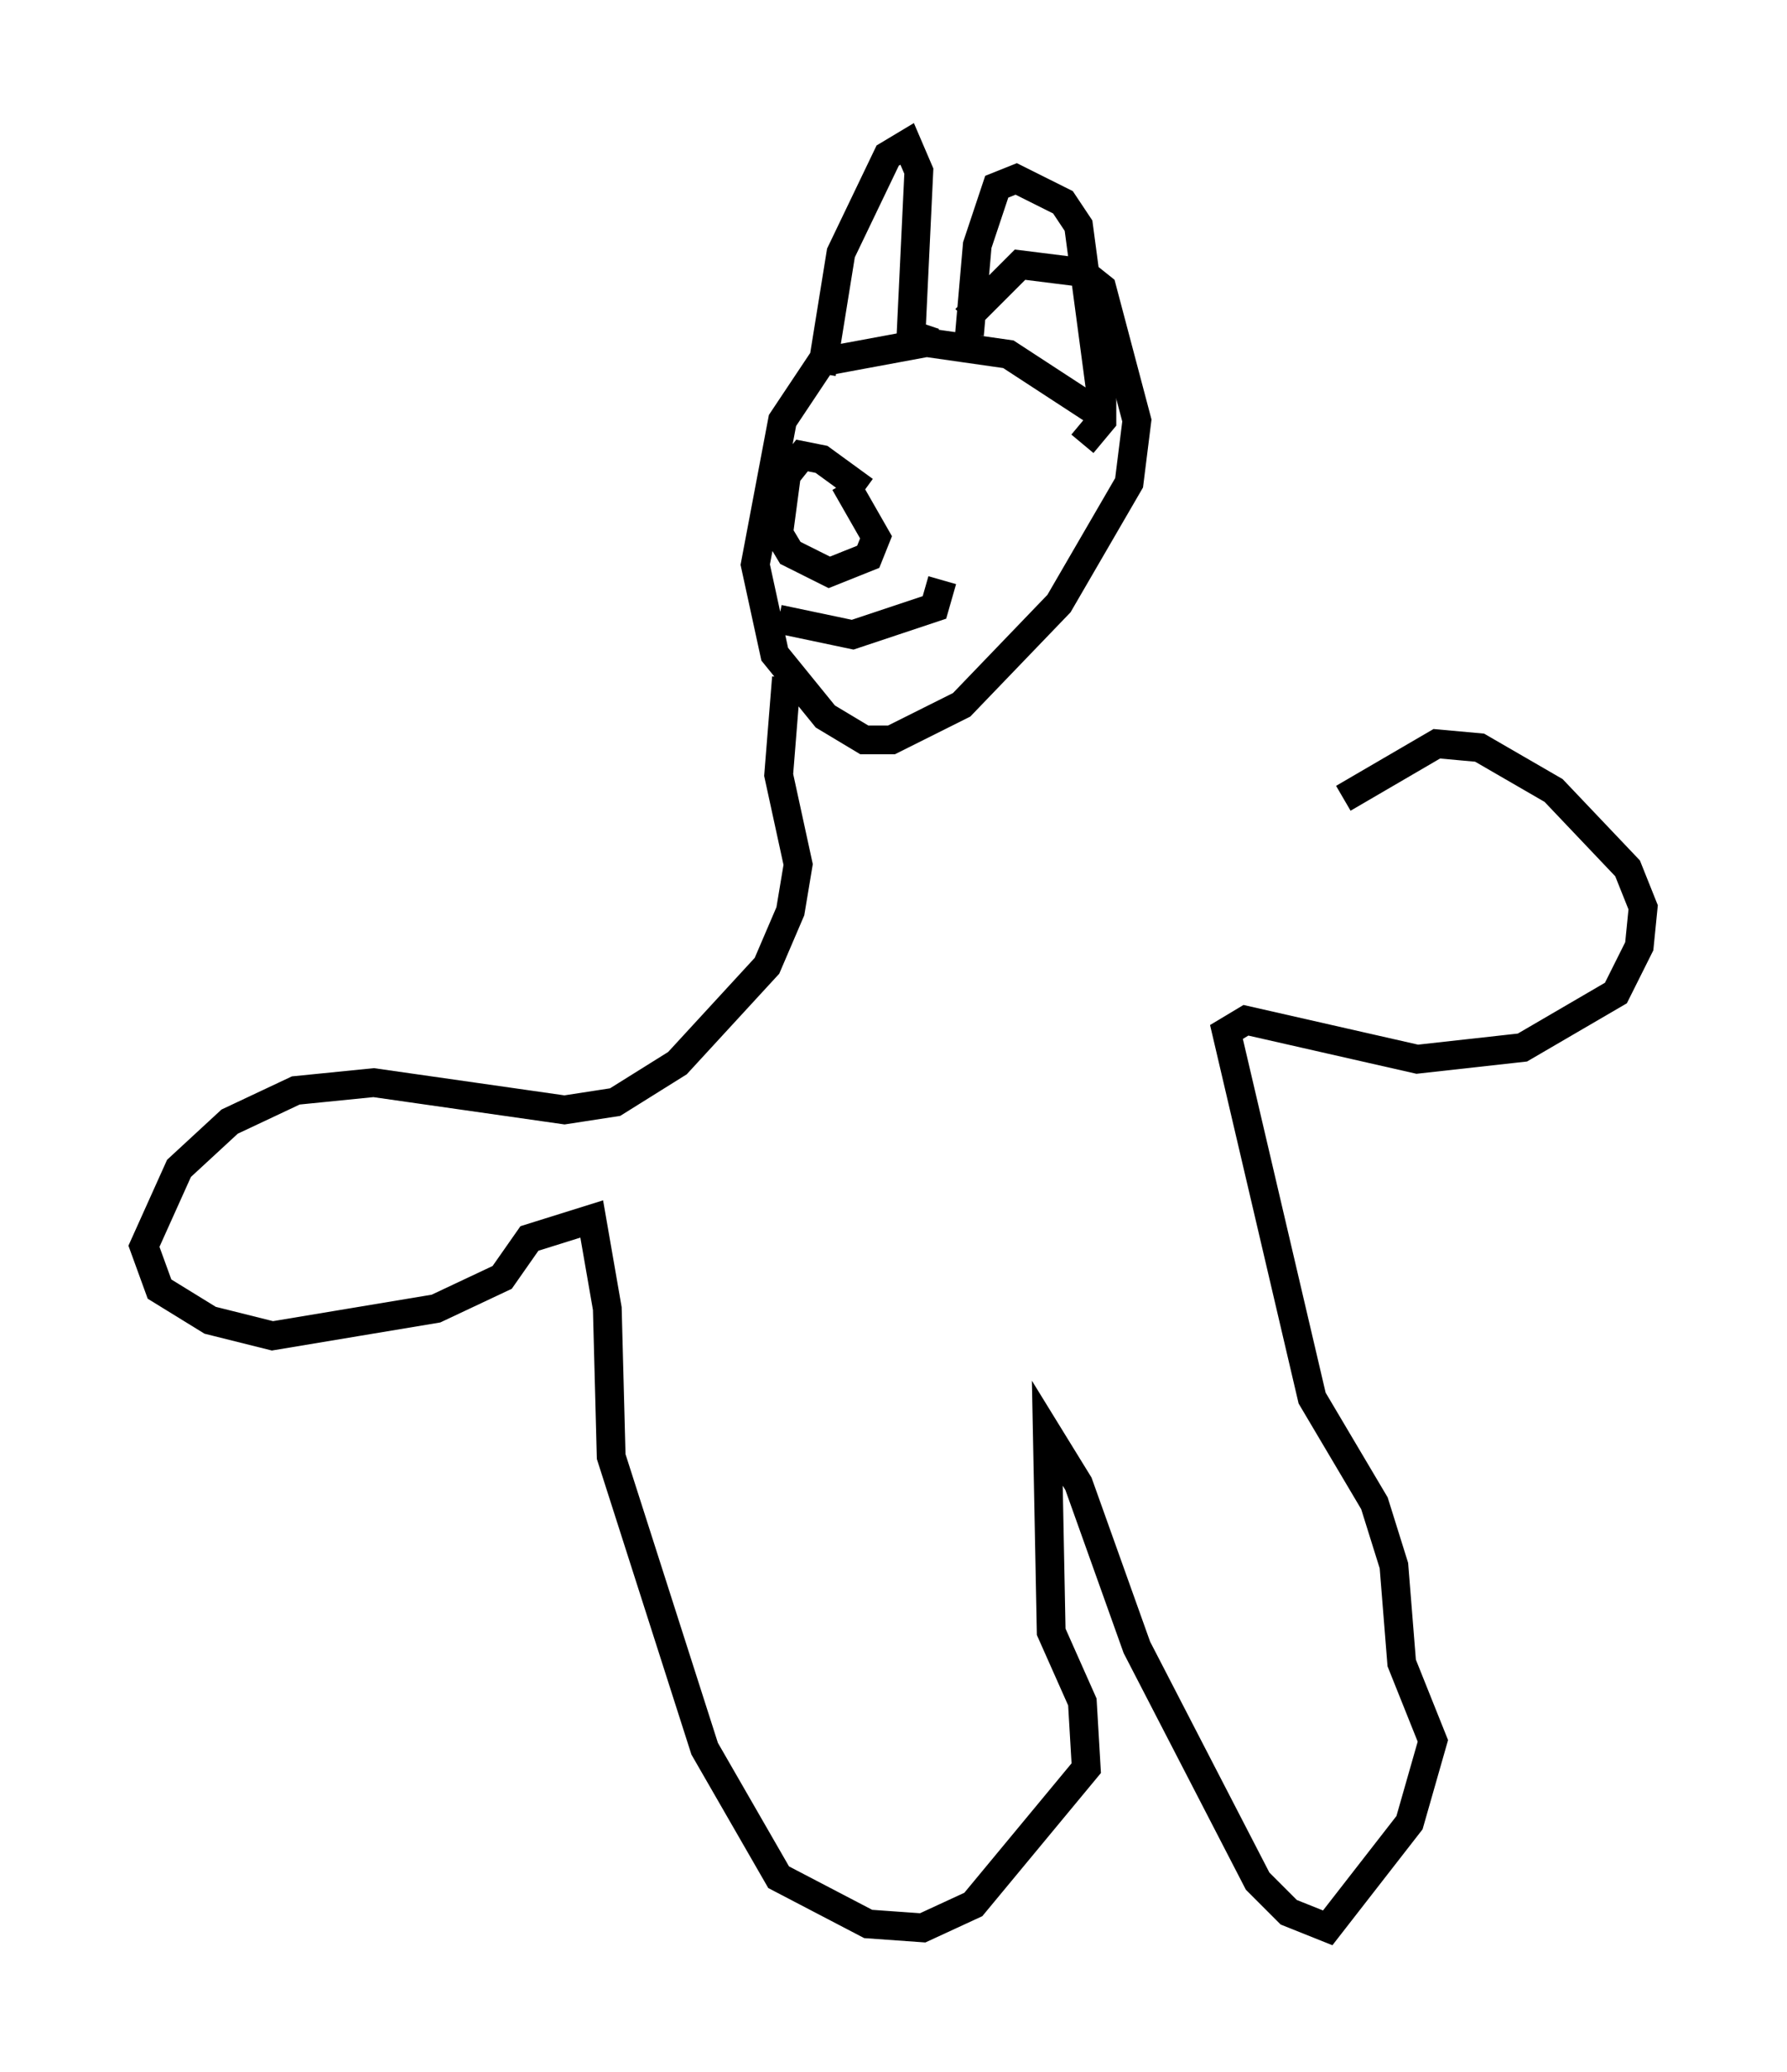 <?xml version="1.0" encoding="utf-8" ?>
<svg baseProfile="full" height="71.975" version="1.1" width="62.097" xmlns="http://www.w3.org/2000/svg" xmlns:ev="http://www.w3.org/2001/xml-events" xmlns:xlink="http://www.w3.org/1999/xlink"><defs /><rect fill="white" height="71.975" width="62.097" x="0" y="0" /><path d="M39.235, 16.367 m-1.083, -2.03 l-3.112, -2.03 -2.842, -0.406 l-3.654, 0.677 -1.353, 2.03 l-0.947, 5.007 0.677, 3.112 l1.759, 2.165 1.353, 0.812 l0.947, 0.0 2.436, -1.218 l3.383, -3.518 2.436, -4.195 l0.271, -2.165 -1.218, -4.601 l-0.677, -0.541 -2.165, -0.271 l-1.894, 1.894 m-5.007, 1.894 l0.677, -4.195 1.624, -3.383 l0.677, -0.406 0.406, 0.947 l-0.271, 5.683 0.812, 0.271 m1.218, -0.271 l0.271, -3.112 0.677, -2.03 l0.677, -0.271 1.624, 0.812 l0.541, 0.812 0.812, 6.089 l0.0, 0.677 -0.677, 0.812 m-7.578, 1.624 l-1.488, -1.083 -0.677, -0.135 l-0.541, 0.677 -0.271, 2.03 l0.406, 0.677 1.353, 0.677 l1.353, -0.541 0.271, -0.677 l-1.083, -1.894 m-2.3, 4.736 l2.571, 0.541 2.842, -0.947 l0.271, -0.947 m-5.413, 3.383 l-0.271, 3.383 0.677, 3.112 l-0.271, 1.624 -0.812, 1.894 l-3.112, 3.383 -2.165, 1.353 l-1.759, 0.271 -6.631, -0.947 l-2.706, 0.271 -2.3, 1.083 l-1.759, 1.624 -1.218, 2.706 l0.541, 1.488 1.759, 1.083 l2.165, 0.541 5.683, -0.947 l2.3, -1.083 0.947, -1.353 l2.165, -0.677 0.541, 3.112 l0.135, 5.142 3.248, 10.149 l2.571, 4.465 3.112, 1.624 l1.894, 0.135 1.759, -0.812 l3.924, -4.736 -0.135, -2.3 l-1.083, -2.436 -0.135, -6.901 l1.083, 1.759 2.03, 5.683 l4.195, 8.119 1.083, 1.083 l1.353, 0.541 2.842, -3.654 l0.812, -2.842 -1.083, -2.706 l-0.271, -3.383 -0.677, -2.165 l-2.165, -3.654 -2.977, -12.72 l0.677, -0.406 5.954, 1.353 l3.654, -0.406 3.248, -1.894 l0.812, -1.624 0.135, -1.353 l-0.541, -1.353 -2.571, -2.706 l-2.571, -1.488 -1.488, -0.135 l-3.248, 1.894 " fill="none" stroke="black" stroke-width="1" /></svg>